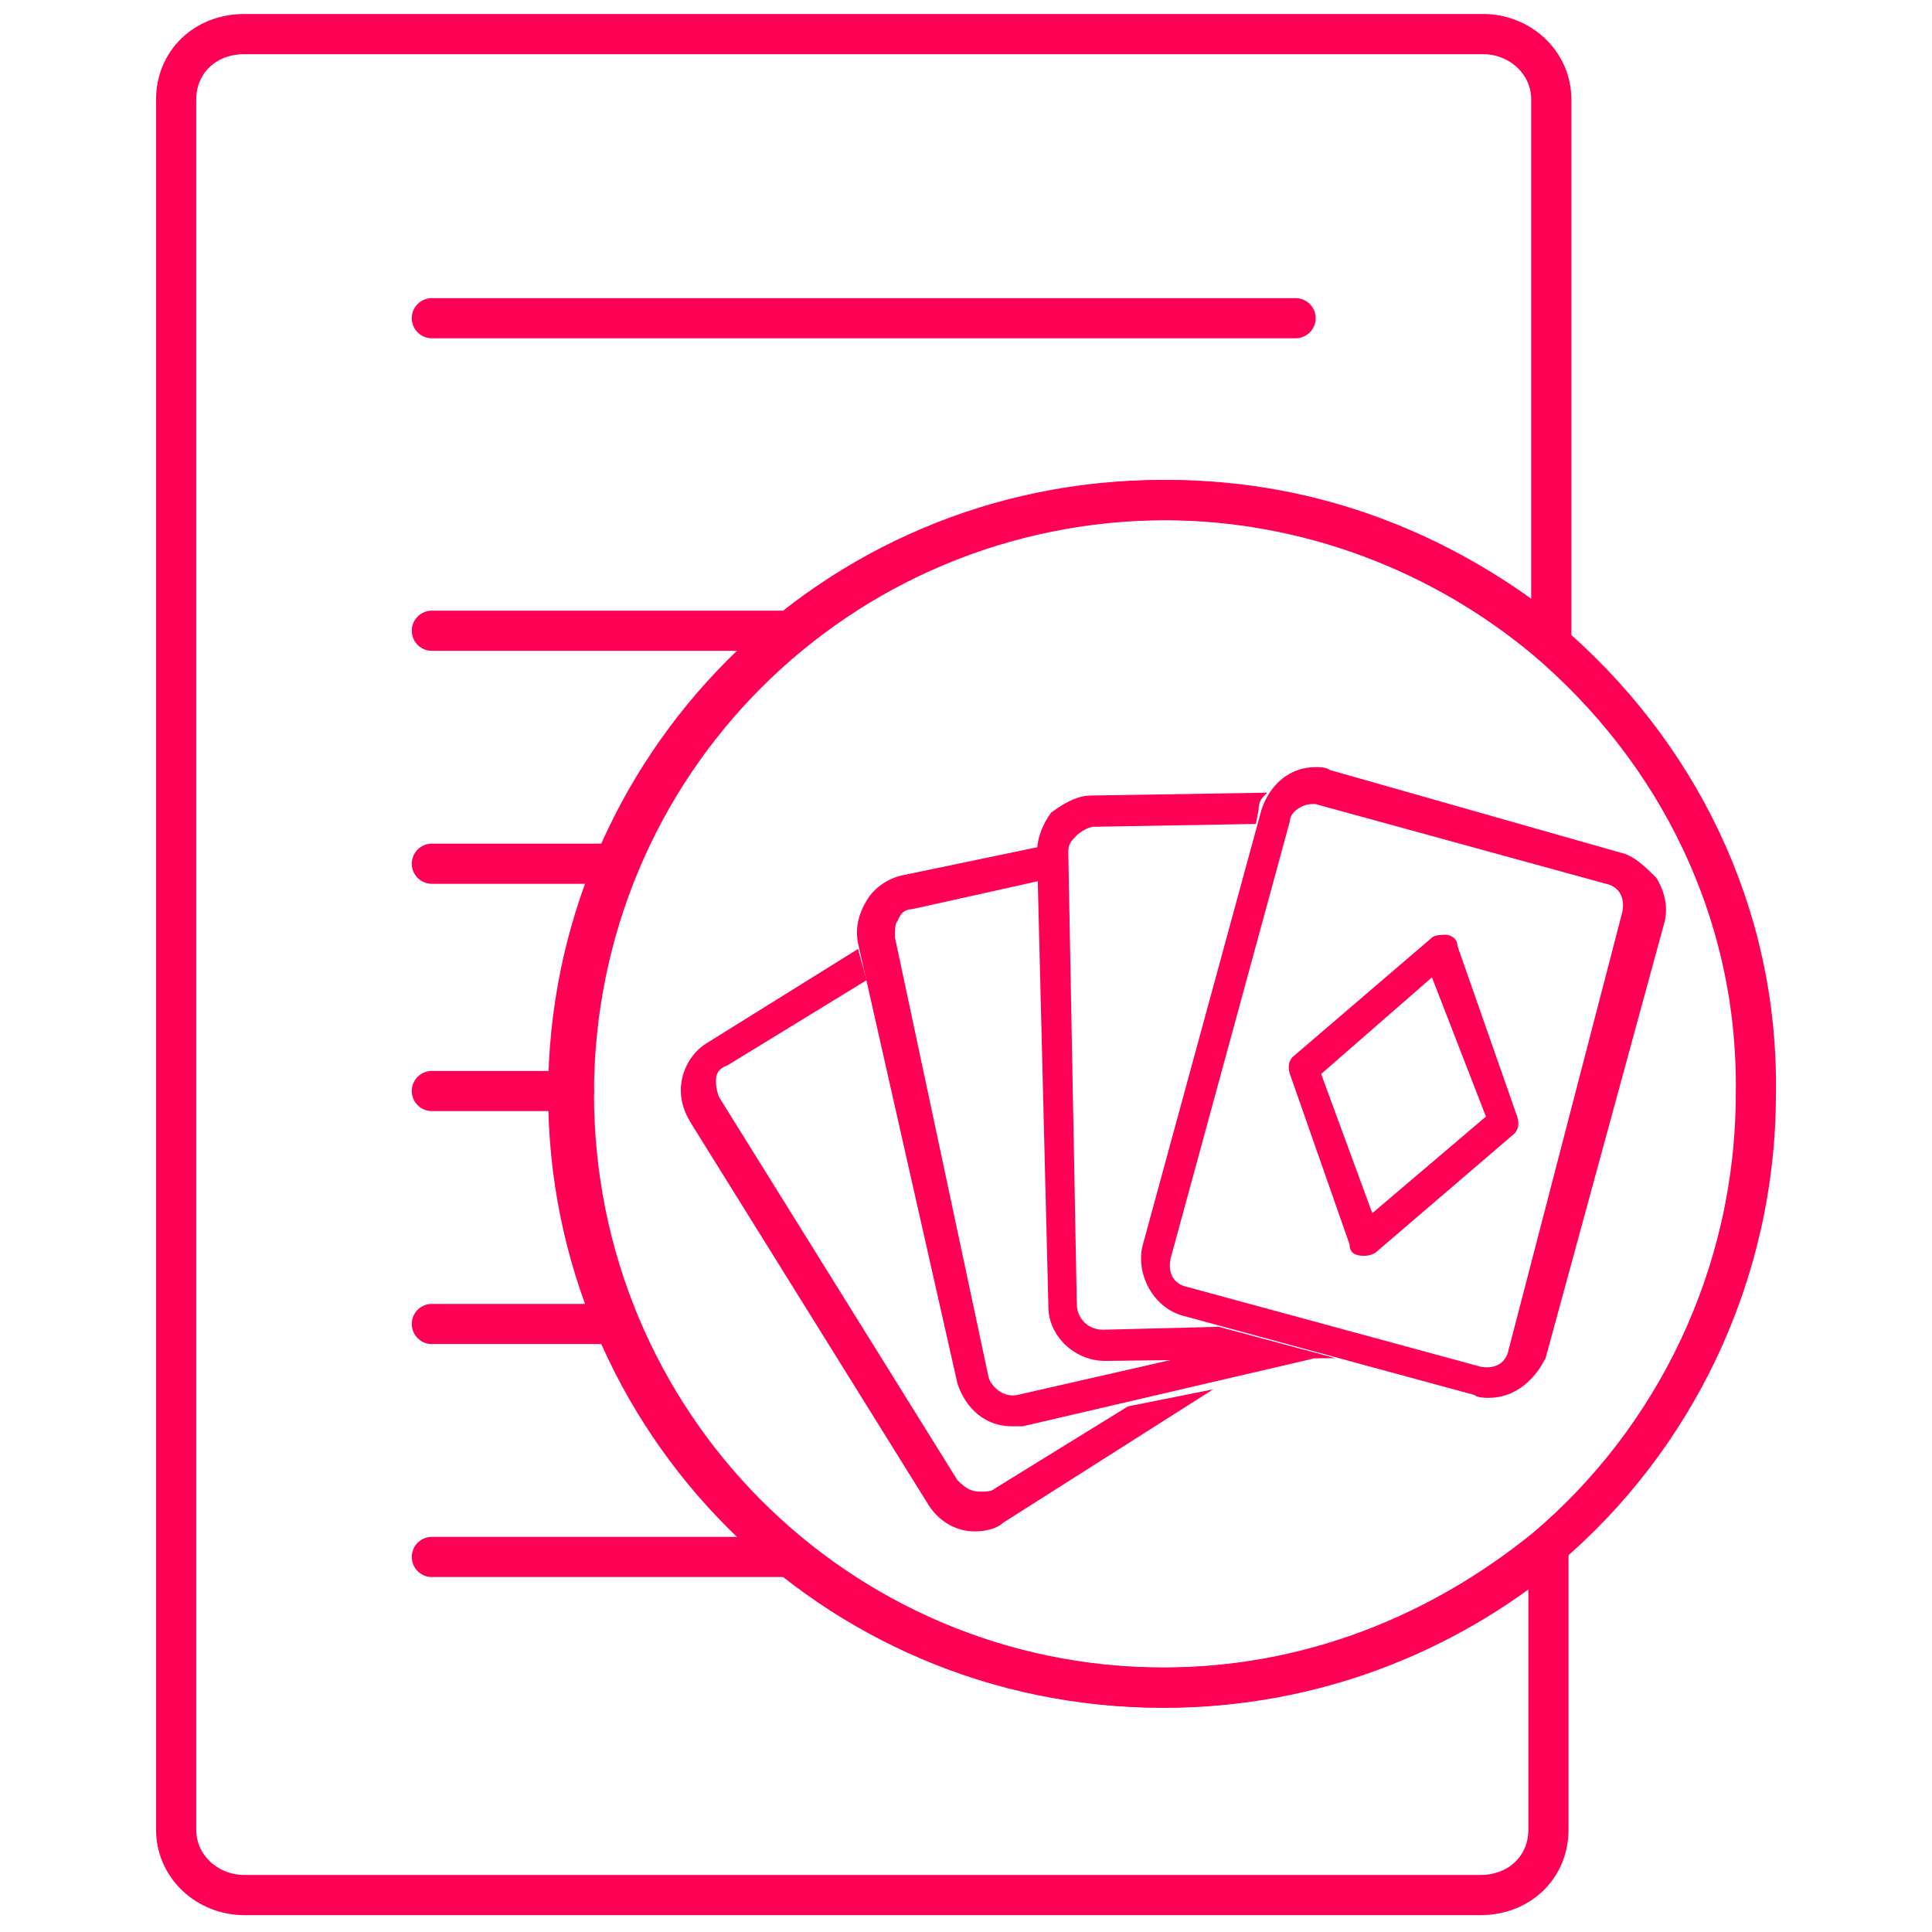 <?xml version="1.0" encoding="utf-8"?>
<!-- Generator: Adobe Illustrator 24.2.1, SVG Export Plug-In . SVG Version: 6.00 Build 0)  -->
<svg version="1.1" xmlns="http://www.w3.org/2000/svg" xmlns:xlink="http://www.w3.org/1999/xlink" x="0px" y="0px"
	 viewBox="0 0 68 68" style="enable-background:new 0 0 68 68;" xml:space="preserve">
<style type="text/css">
	.st0{fill:none;stroke:#FF0054;stroke-width:1.414;stroke-linecap:round;stroke-linejoin:round;stroke-miterlimit:10;}
	.st1{fill:#FF0054;}
</style>
<g>
	<g>
		<g>
			<g>
				<path class="st0" d="M20.2,38.5c0-11.6,9.3-20.9,20.9-20.9c5.2,0,9.8,1.9,13.5,4.9v-19c0-1.3-1.1-2.3-2.4-2.3H8.6
					c-1.4,0-2.4,1-2.4,2.3v60.9c0,1.3,1.1,2.3,2.4,2.3h43.5c1.4,0,2.4-1,2.4-2.3v-9.9c-3.6,3-8.3,4.9-13.5,4.9
					C29.5,59.4,20.2,50.1,20.2,38.5z"/>
			</g>
			<line class="st0" x1="15.2" y1="11.2" x2="45.6" y2="11.2"/>
			<line class="st0" x1="15.2" y1="22.2" x2="27.7" y2="22.2"/>
			<line class="st0" x1="15.2" y1="30.4" x2="21.8" y2="30.4"/>
			<line class="st0" x1="15.2" y1="38.4" x2="20.2" y2="38.4"/>
			<line class="st0" x1="15.2" y1="46.6" x2="21.7" y2="46.6"/>
			<line class="st0" x1="15.2" y1="54.8" x2="27.8" y2="54.8"/>
		</g>
		<path class="st0" d="M54.4,22.5c-3.6-3-8.3-4.9-13.5-4.9C29.3,17.6,20,27,20,38.5s9.3,20.9,20.9,20.9c5.2,0,9.8-1.9,13.5-4.9
			c4.5-3.8,7.4-9.6,7.4-16C61.9,32.1,59,26.4,54.4,22.5z"/>
	</g>
	<g>
		<path class="st1" d="M48,44.2L48,44.2c-0.3,0-0.5-0.1-0.5-0.4l-2.1-6c-0.1-0.3,0-0.5,0.1-0.6l4.9-4.2c0.1-0.1,0.4-0.1,0.5-0.1
			c0.1,0,0.4,0.1,0.4,0.4l2.1,6c0.1,0.3,0,0.5-0.1,0.6l-4.9,4.2C48.2,44.2,48.1,44.2,48,44.2z M46.5,37.8l1.8,4.9l4-3.4l-1.9-4.9
			L46.5,37.8z"/>
		<path class="st1" d="M52.4,49.2c-0.1,0-0.4,0-0.5-0.1l-10.3-2.8c-1-0.3-1.6-1.4-1.4-2.4l4.2-15.4c0.3-0.9,1-1.5,1.9-1.5
			c0.1,0,0.4,0,0.5,0.1L57,30c0.5,0.1,0.9,0.5,1.3,0.9c0.3,0.5,0.4,1,0.3,1.5l-4.2,15.4C54,48.6,53.3,49.2,52.4,49.2z M46.2,28.3
			c-0.4,0-0.8,0.3-0.8,0.6l-4.2,15.4c-0.1,0.5,0.1,0.9,0.6,1l10.3,2.8c0.5,0.1,0.9-0.1,1-0.6l4-15.4c0.1-0.5-0.1-0.9-0.6-1
			l-10.2-2.8C46.3,28.3,46.3,28.3,46.2,28.3z"/>
		<path class="st1" d="M46.8,47.8h-5.3l-5.7,1.3c-0.5,0.1-0.9-0.3-1-0.6L31.5,33c0-0.3,0-0.5,0.1-0.6c0.1-0.3,0.3-0.4,0.5-0.4l4.5-1
			v-0.9c0-0.1,0-0.3,0-0.3l-4.8,1c-0.5,0.1-1,0.4-1.3,0.9c-0.3,0.5-0.4,1-0.3,1.5l3.5,15.5c0.3,0.9,1,1.5,1.9,1.5c0.1,0,0.3,0,0.4,0
			l10.3-2.4H46.8z"/>
		<polygon class="st1" points="44.4,47.8 44.4,47.8 44.3,47.8 		"/>
		<path class="st1" d="M39.7,49.5L35,52.4c-0.1,0.1-0.3,0.1-0.5,0.1c-0.3,0-0.5-0.1-0.8-0.4l-8.4-13.5c-0.1-0.3-0.1-0.4-0.1-0.6
			s0.1-0.4,0.4-0.5l4.9-3l-0.3-1.1l0,0l-5.3,3.3c-0.5,0.3-0.8,0.8-0.9,1.3c-0.1,0.5,0,1,0.3,1.5l8.4,13.5c0.4,0.6,1,0.9,1.6,0.9
			c0.4,0,0.8-0.1,1-0.3l7.4-4.7L39.7,49.5z"/>
		<path class="st1" d="M42.9,46.7l-4,0.1l0,0h-0.1c-0.5,0-0.9-0.4-0.9-0.9l-0.3-15.9c0-0.3,0.1-0.4,0.3-0.6c0.1-0.1,0.4-0.3,0.6-0.3
			l5.7-0.1l0.1-0.5c0-0.3,0.1-0.4,0.3-0.6l-6.2,0.1c-0.5,0-1,0.3-1.4,0.6c-0.3,0.4-0.5,0.9-0.5,1.4L36.9,46c0,1,0.9,1.9,2,1.9l0,0
			l8.1-0.1L42.9,46.7z"/>
	</g>
</g>
</svg>
